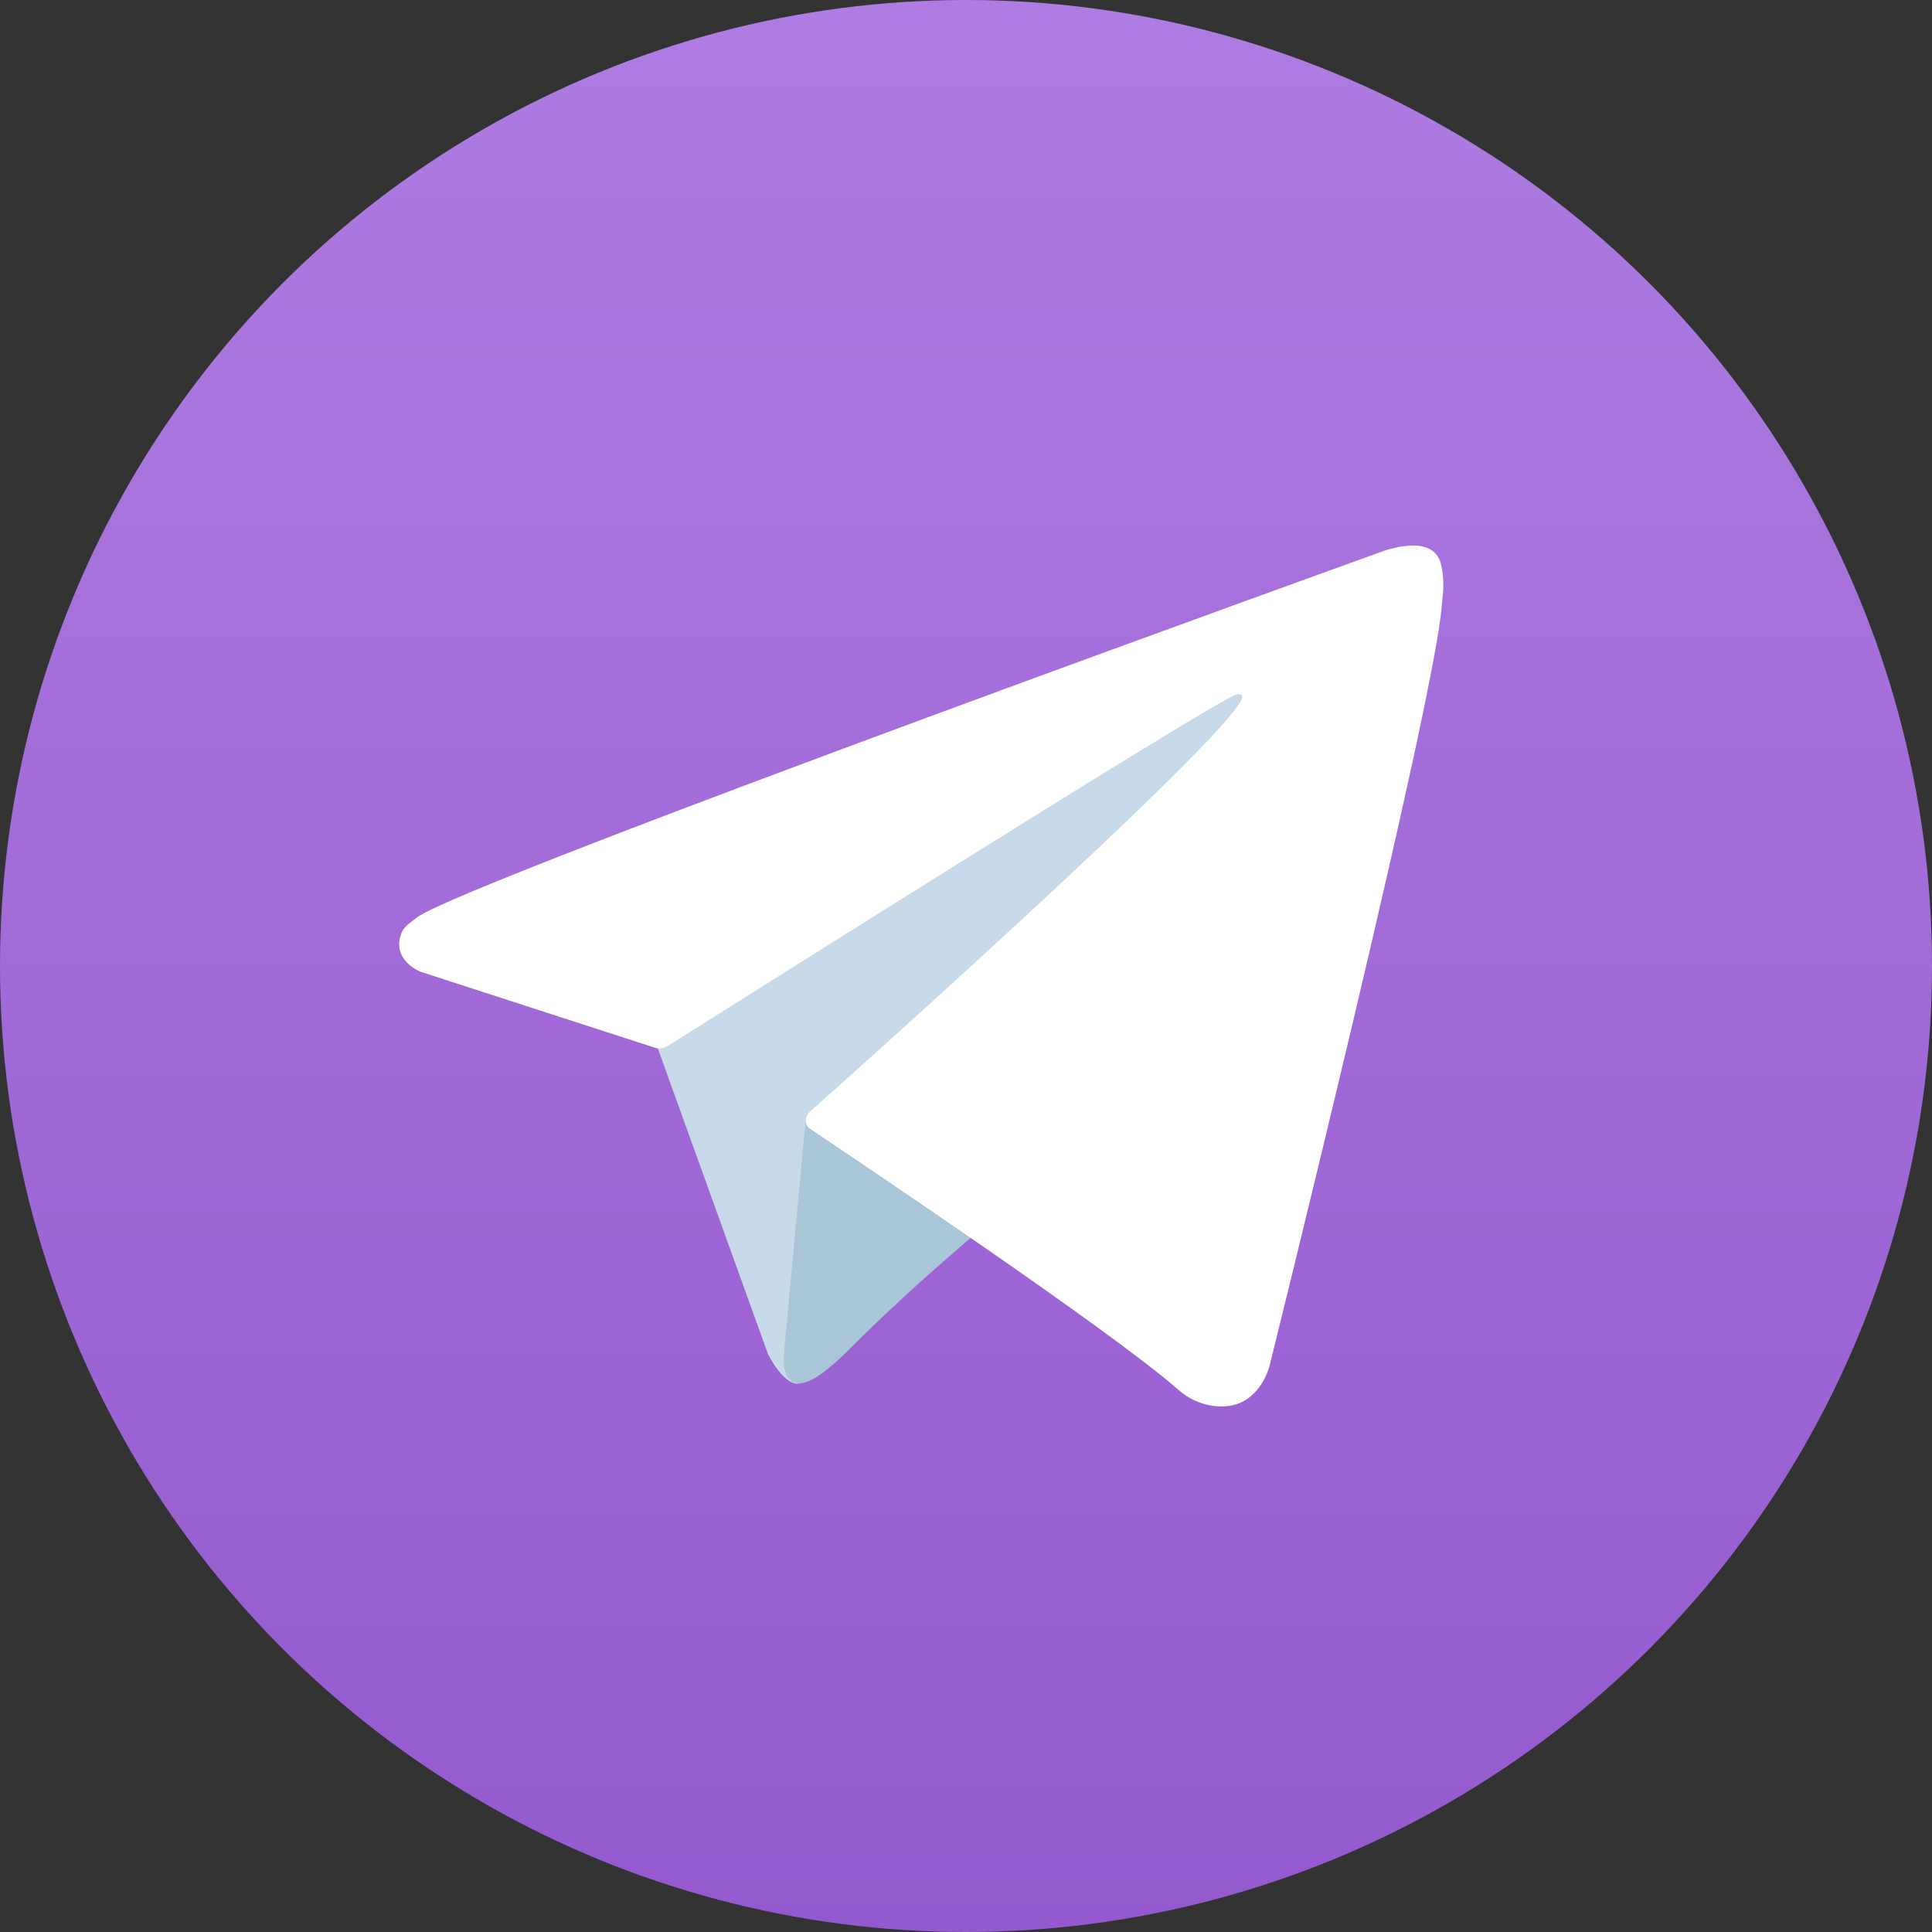 <?xml version="1.0" encoding="utf-8"?>
<!-- Generator: Adobe Illustrator 26.1.0, SVG Export Plug-In . SVG Version: 6.00 Build 0)  -->
<svg version="1.1" id="Livello_1" xmlns="http://www.w3.org/2000/svg" xmlns:xlink="http://www.w3.org/1999/xlink" x="0px" y="0px"
	 viewBox="0 0 240 240" style="enable-background:new 0 0 240 240;" xml:space="preserve">
<rect x="0" y="0" width="240" height="240" fill="#333333" stroke="none"/>
<style type="text/css">
	.st0{fill:url(#SVGID_1_);}
	.st1{fill:#C8DAEA;}
	.st2{fill:#A9C6D8;}
	.st3{fill:#FFFFFF;}
</style>
<linearGradient id="SVGID_1_" gradientUnits="userSpaceOnUse" x1="120" y1="240" x2="120" y2="0">
	<stop  offset="0" style="stop-color:#FF99CC"/>
	<stop  offset="0" style="stop-color:#9459CE"/>
	<stop  offset="1" style="stop-color:#AE7CE2"/>
</linearGradient>
<circle class="st0" cx="120" cy="120" r="120"/>
<path class="st1" d="M81.2,128.8l14.2,39.4c0,0,1.8,3.7,3.7,3.7s30.3-29.5,30.3-29.5l31.5-60.9l-79.2,37.1L81.2,128.8z"/>
<path class="st2" d="M100.1,138.9l-2.7,29c0,0-1.1,8.9,7.8,0s17.4-15.8,17.4-15.8"/>
<path class="st3" d="M81.5,130.2l-29.3-9.5c0,0-3.5-1.4-2.4-4.6c0.2-0.7,0.7-1.2,2.1-2.2C58.4,109.3,172,68.4,172,68.4
	s3.2-1.1,5.1-0.4c1,0.3,1.7,1.1,1.9,2.1c0.2,0.8,0.3,1.7,0.3,2.6c0,0.8-0.1,1.4-0.2,2.5c-0.7,11.2-21.4,94.5-21.4,94.5
	s-1.2,4.9-5.7,5c-2.2,0.1-4.3-0.8-5.9-2.3c-8.7-7.5-38.8-27.7-45.5-32.2c-0.3-0.2-0.5-0.5-0.5-0.9c-0.1-0.5,0.4-1.1,0.4-1.1
	s52.4-46.6,53.8-51.5c0.1-0.4-0.3-0.6-0.8-0.4c-3.5,1.3-63.8,39.4-70.5,43.6C82.5,130.2,82,130.3,81.5,130.2z"/>
</svg>
